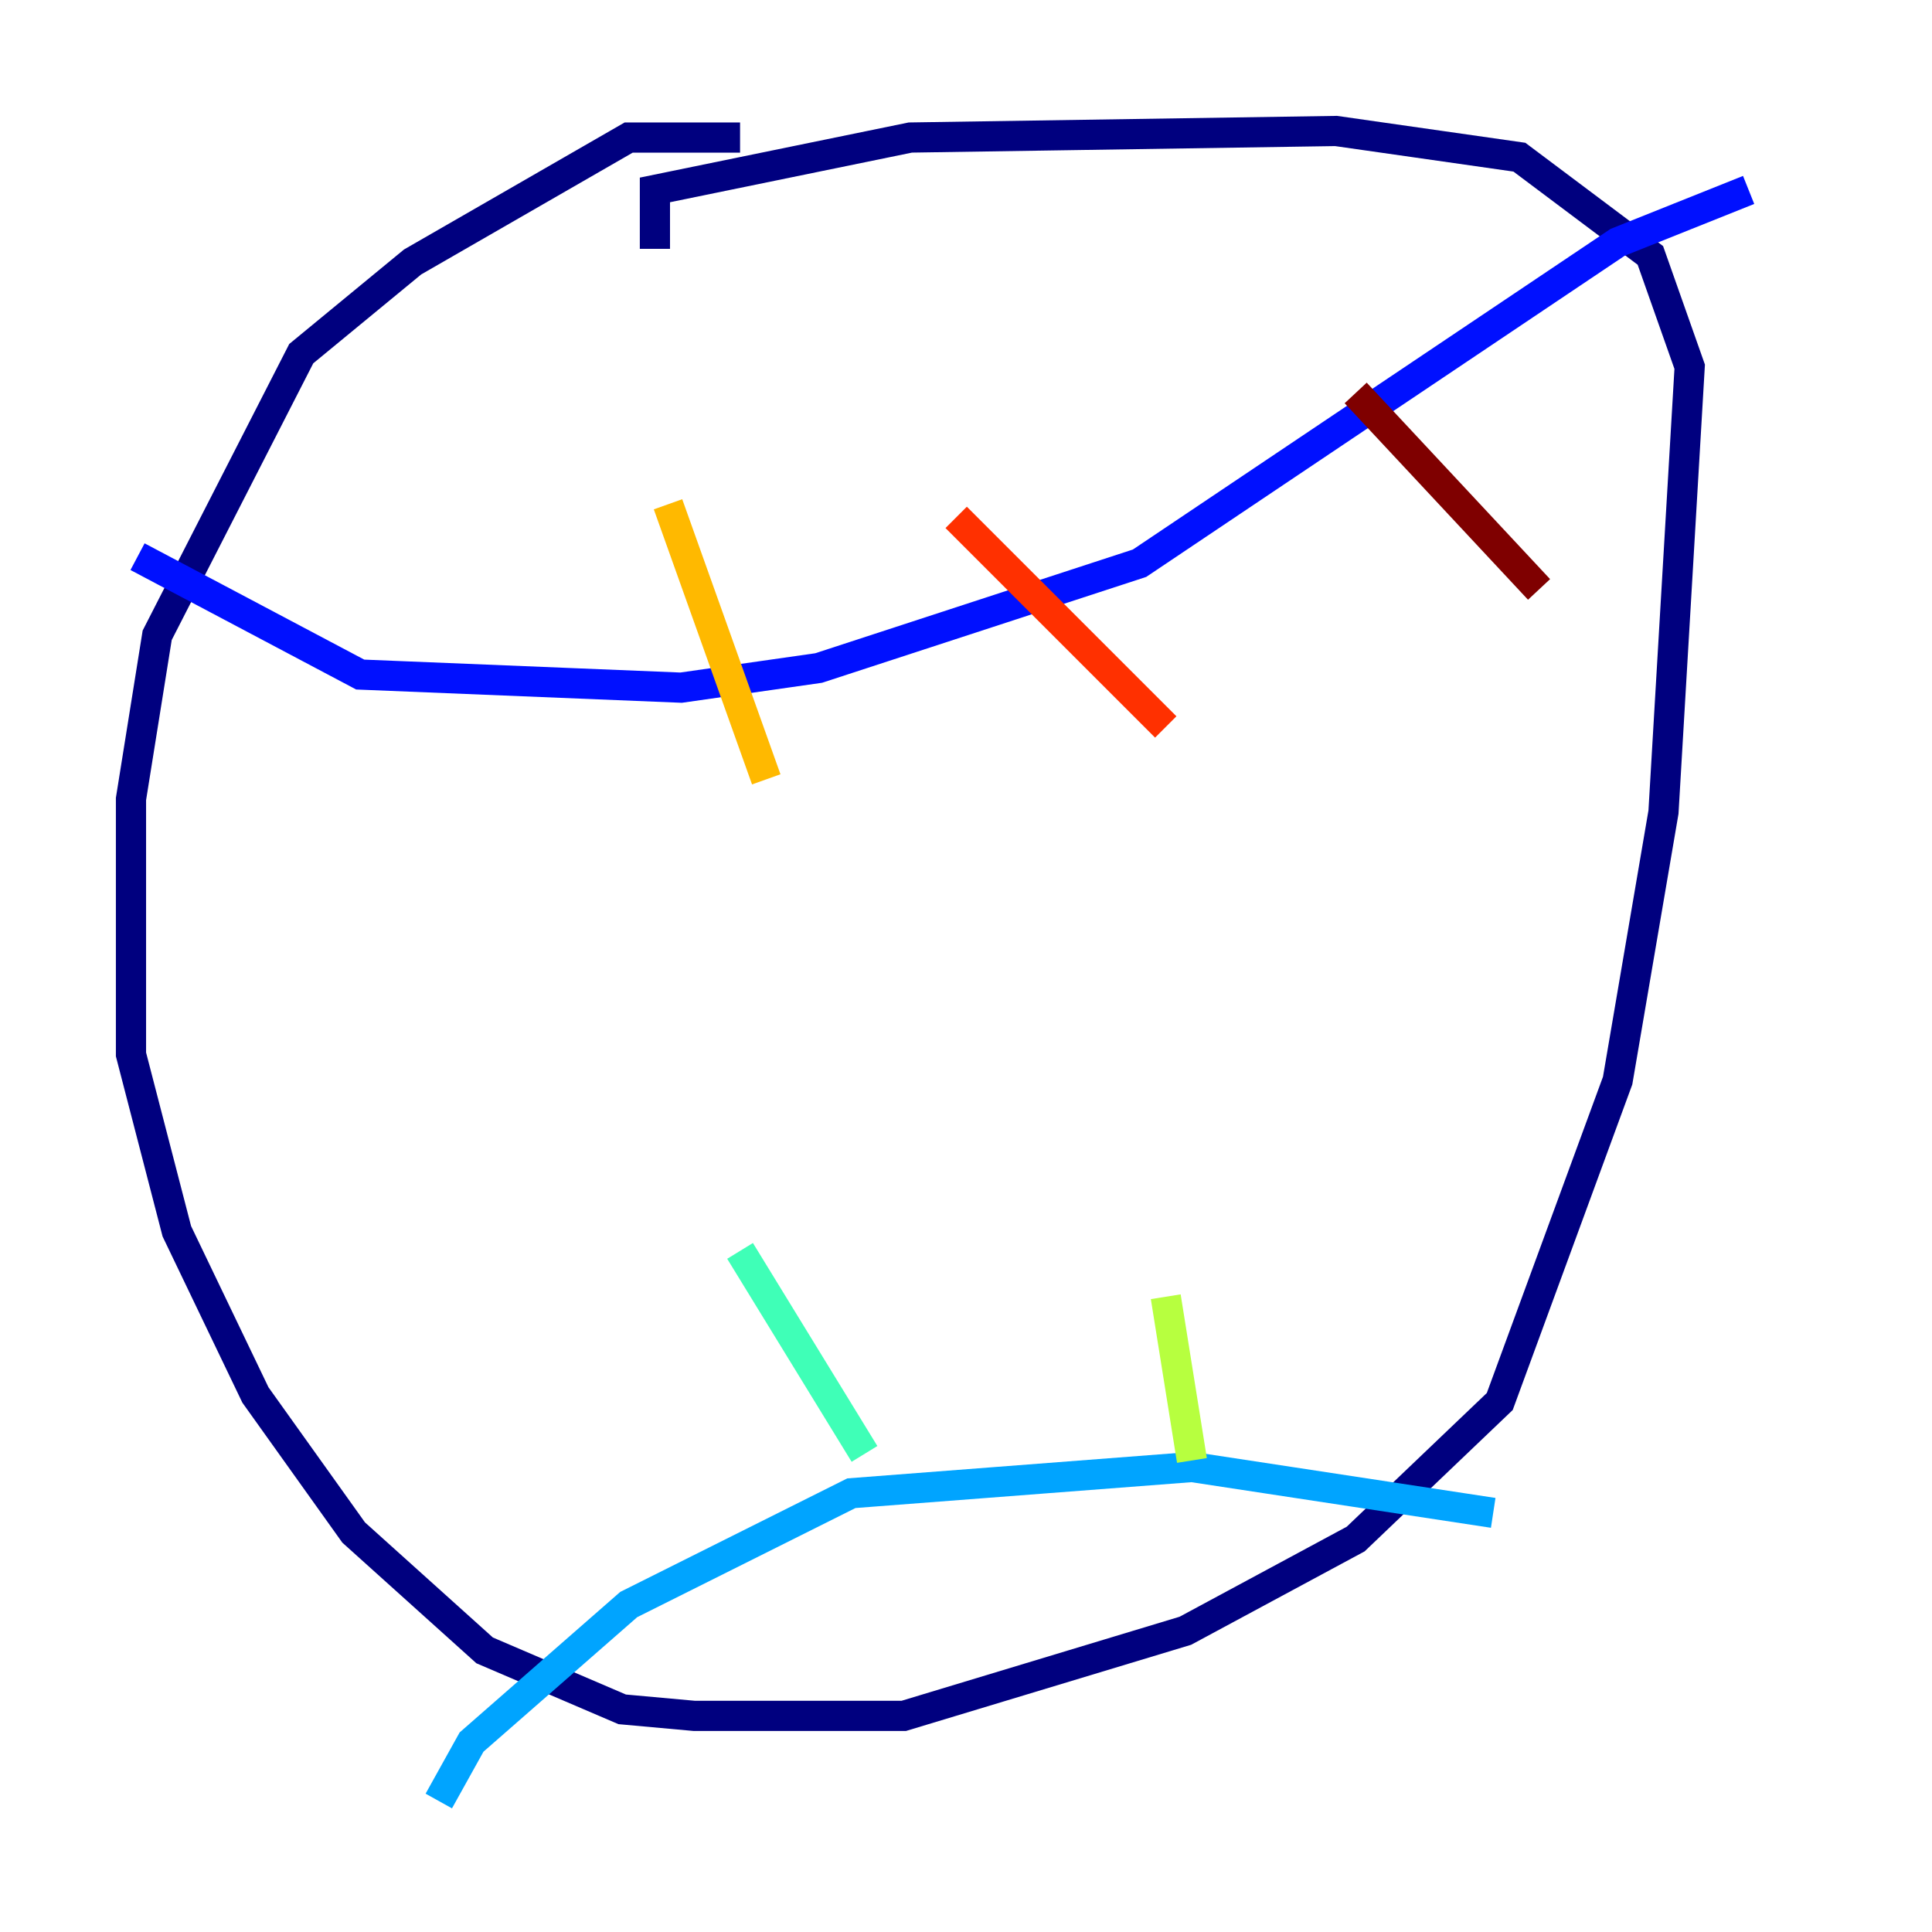 <?xml version="1.0" encoding="utf-8" ?>
<svg baseProfile="tiny" height="128" version="1.2" viewBox="0,0,128,128" width="128" xmlns="http://www.w3.org/2000/svg" xmlns:ev="http://www.w3.org/2001/xml-events" xmlns:xlink="http://www.w3.org/1999/xlink"><defs /><polyline fill="none" points="49.031,9.112 41.654,9.112 27.336,17.356 19.959,23.43 10.414,42.088 8.678,52.936 8.678,69.858 11.715,81.573 16.922,92.42 23.43,101.532 32.108,109.342 41.22,113.248 45.993,113.681 59.878,113.681 78.536,108.041 89.817,101.966 99.363,92.854 107.173,71.593 110.21,53.803 111.946,24.298 109.342,16.922 100.664,10.414 88.515,8.678 60.312,9.112 43.39,12.583 43.39,16.488" stroke="#00007f" stroke-width="2" /><polyline fill="none" points="9.112,36.881 23.864,44.691 45.125,45.559 54.237,44.258 75.498,37.315 107.173,16.054 115.851,12.583" stroke="#0010ff" stroke-width="2" /><polyline fill="none" points="29.071,119.322 31.241,115.417 41.654,106.305 56.407,98.929 78.969,97.193 98.929,100.231" stroke="#00a4ff" stroke-width="2" /><polyline fill="none" points="49.031,82.875 57.275,96.325" stroke="#3fffb7" stroke-width="2" /><polyline fill="none" points="77.234,85.912 78.969,96.759" stroke="#b7ff3f" stroke-width="2" /><polyline fill="none" points="44.258,33.41 50.766,51.634" stroke="#ffb900" stroke-width="2" /><polyline fill="none" points="63.349,34.278 77.234,48.163" stroke="#ff3000" stroke-width="2" /><polyline fill="none" points="89.817,26.034 101.966,39.051" stroke="#7f0000" stroke-width="2" /></svg>